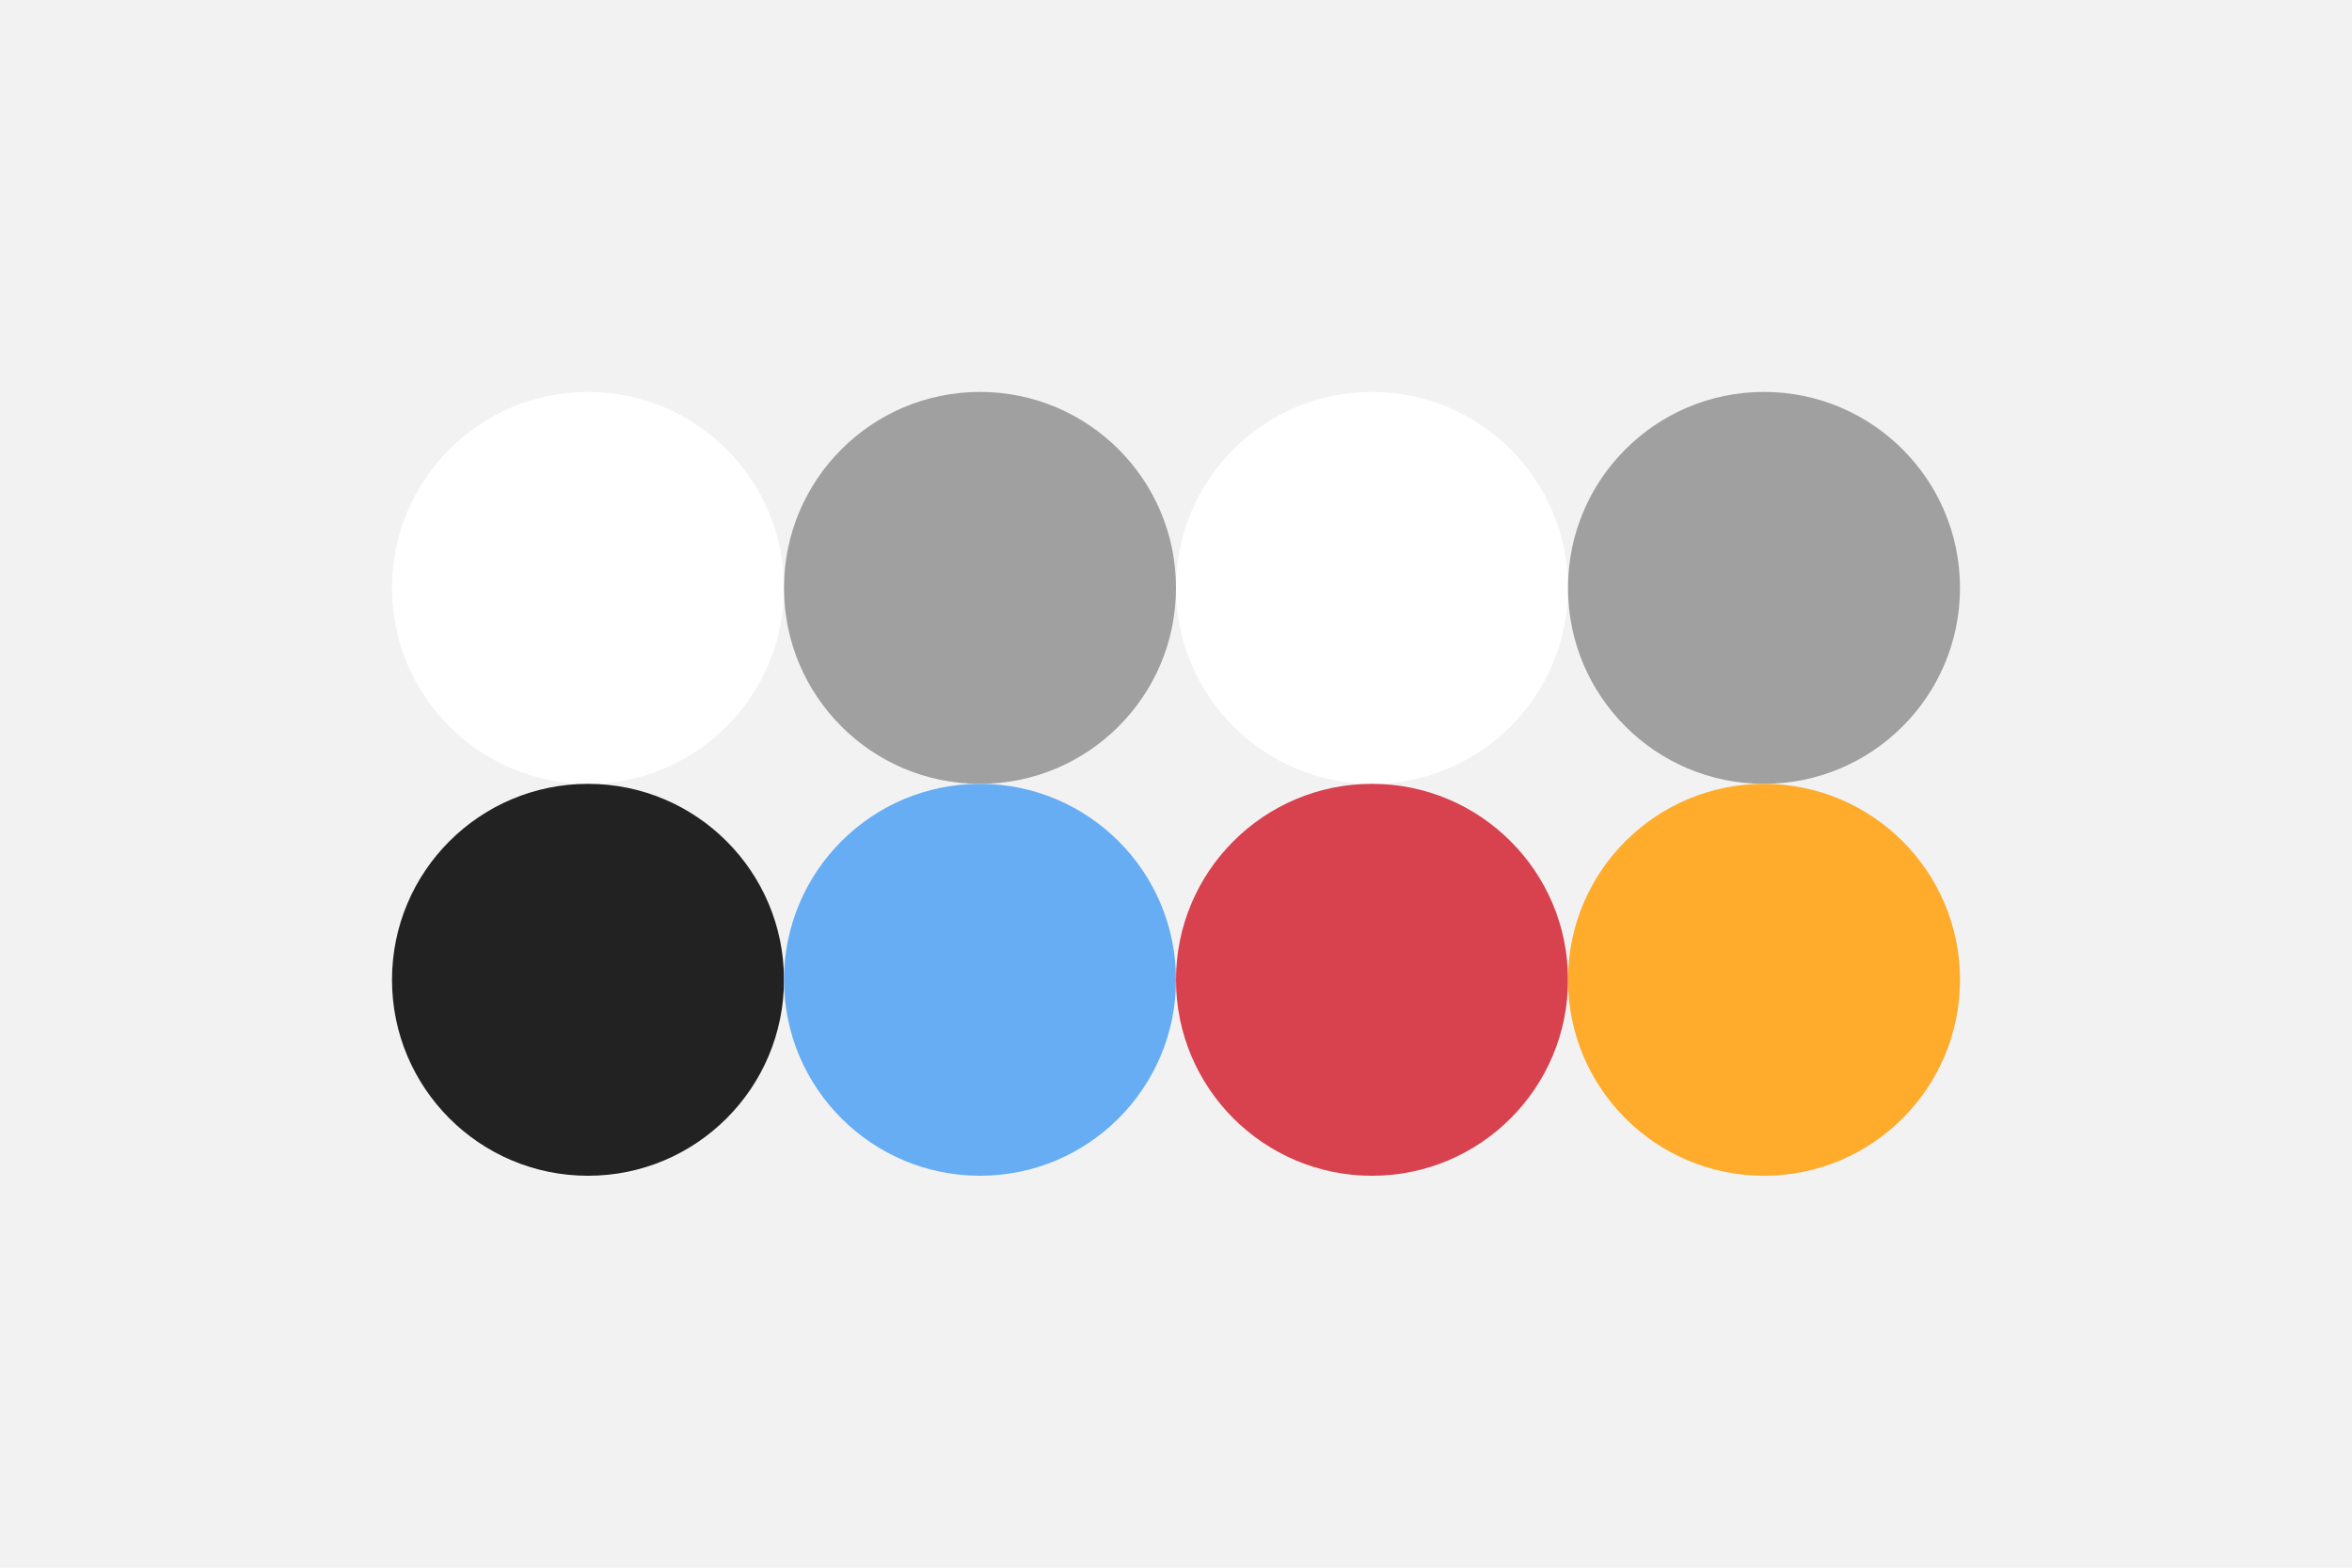 <svg width="96px" height="64px" xmlns="http://www.w3.org/2000/svg" baseProfile="full" version="1.1">
  <rect width='96' height='64'  id='background' fill='#F2F2F2'></rect>
  <circle cx='24' cy='24' r='8' id='sidebar'    fill='#FFFFFF'></circle>
  <circle cx='40' cy='24' r='8' id='seperator'  fill='#A0A0A0'></circle>
  <circle cx='56' cy='24' r='8' id='track'      fill='#FFFFFF'></circle>
  <circle cx='72' cy='24' r='8' id='label'      fill='#A0A0A0'></circle>
  <circle cx='24' cy='40' r='8' id='data'       fill='#222222'></circle>
  <circle cx='40' cy='40' r='8' id='positive'   fill='#66ADF3'></circle>
  <circle cx='56' cy='40' r='8' id='negative'   fill='#D8414E'></circle>
  <circle cx='72' cy='40' r='8' id='controller' fill='#FFAB2B'></circle>
</svg>